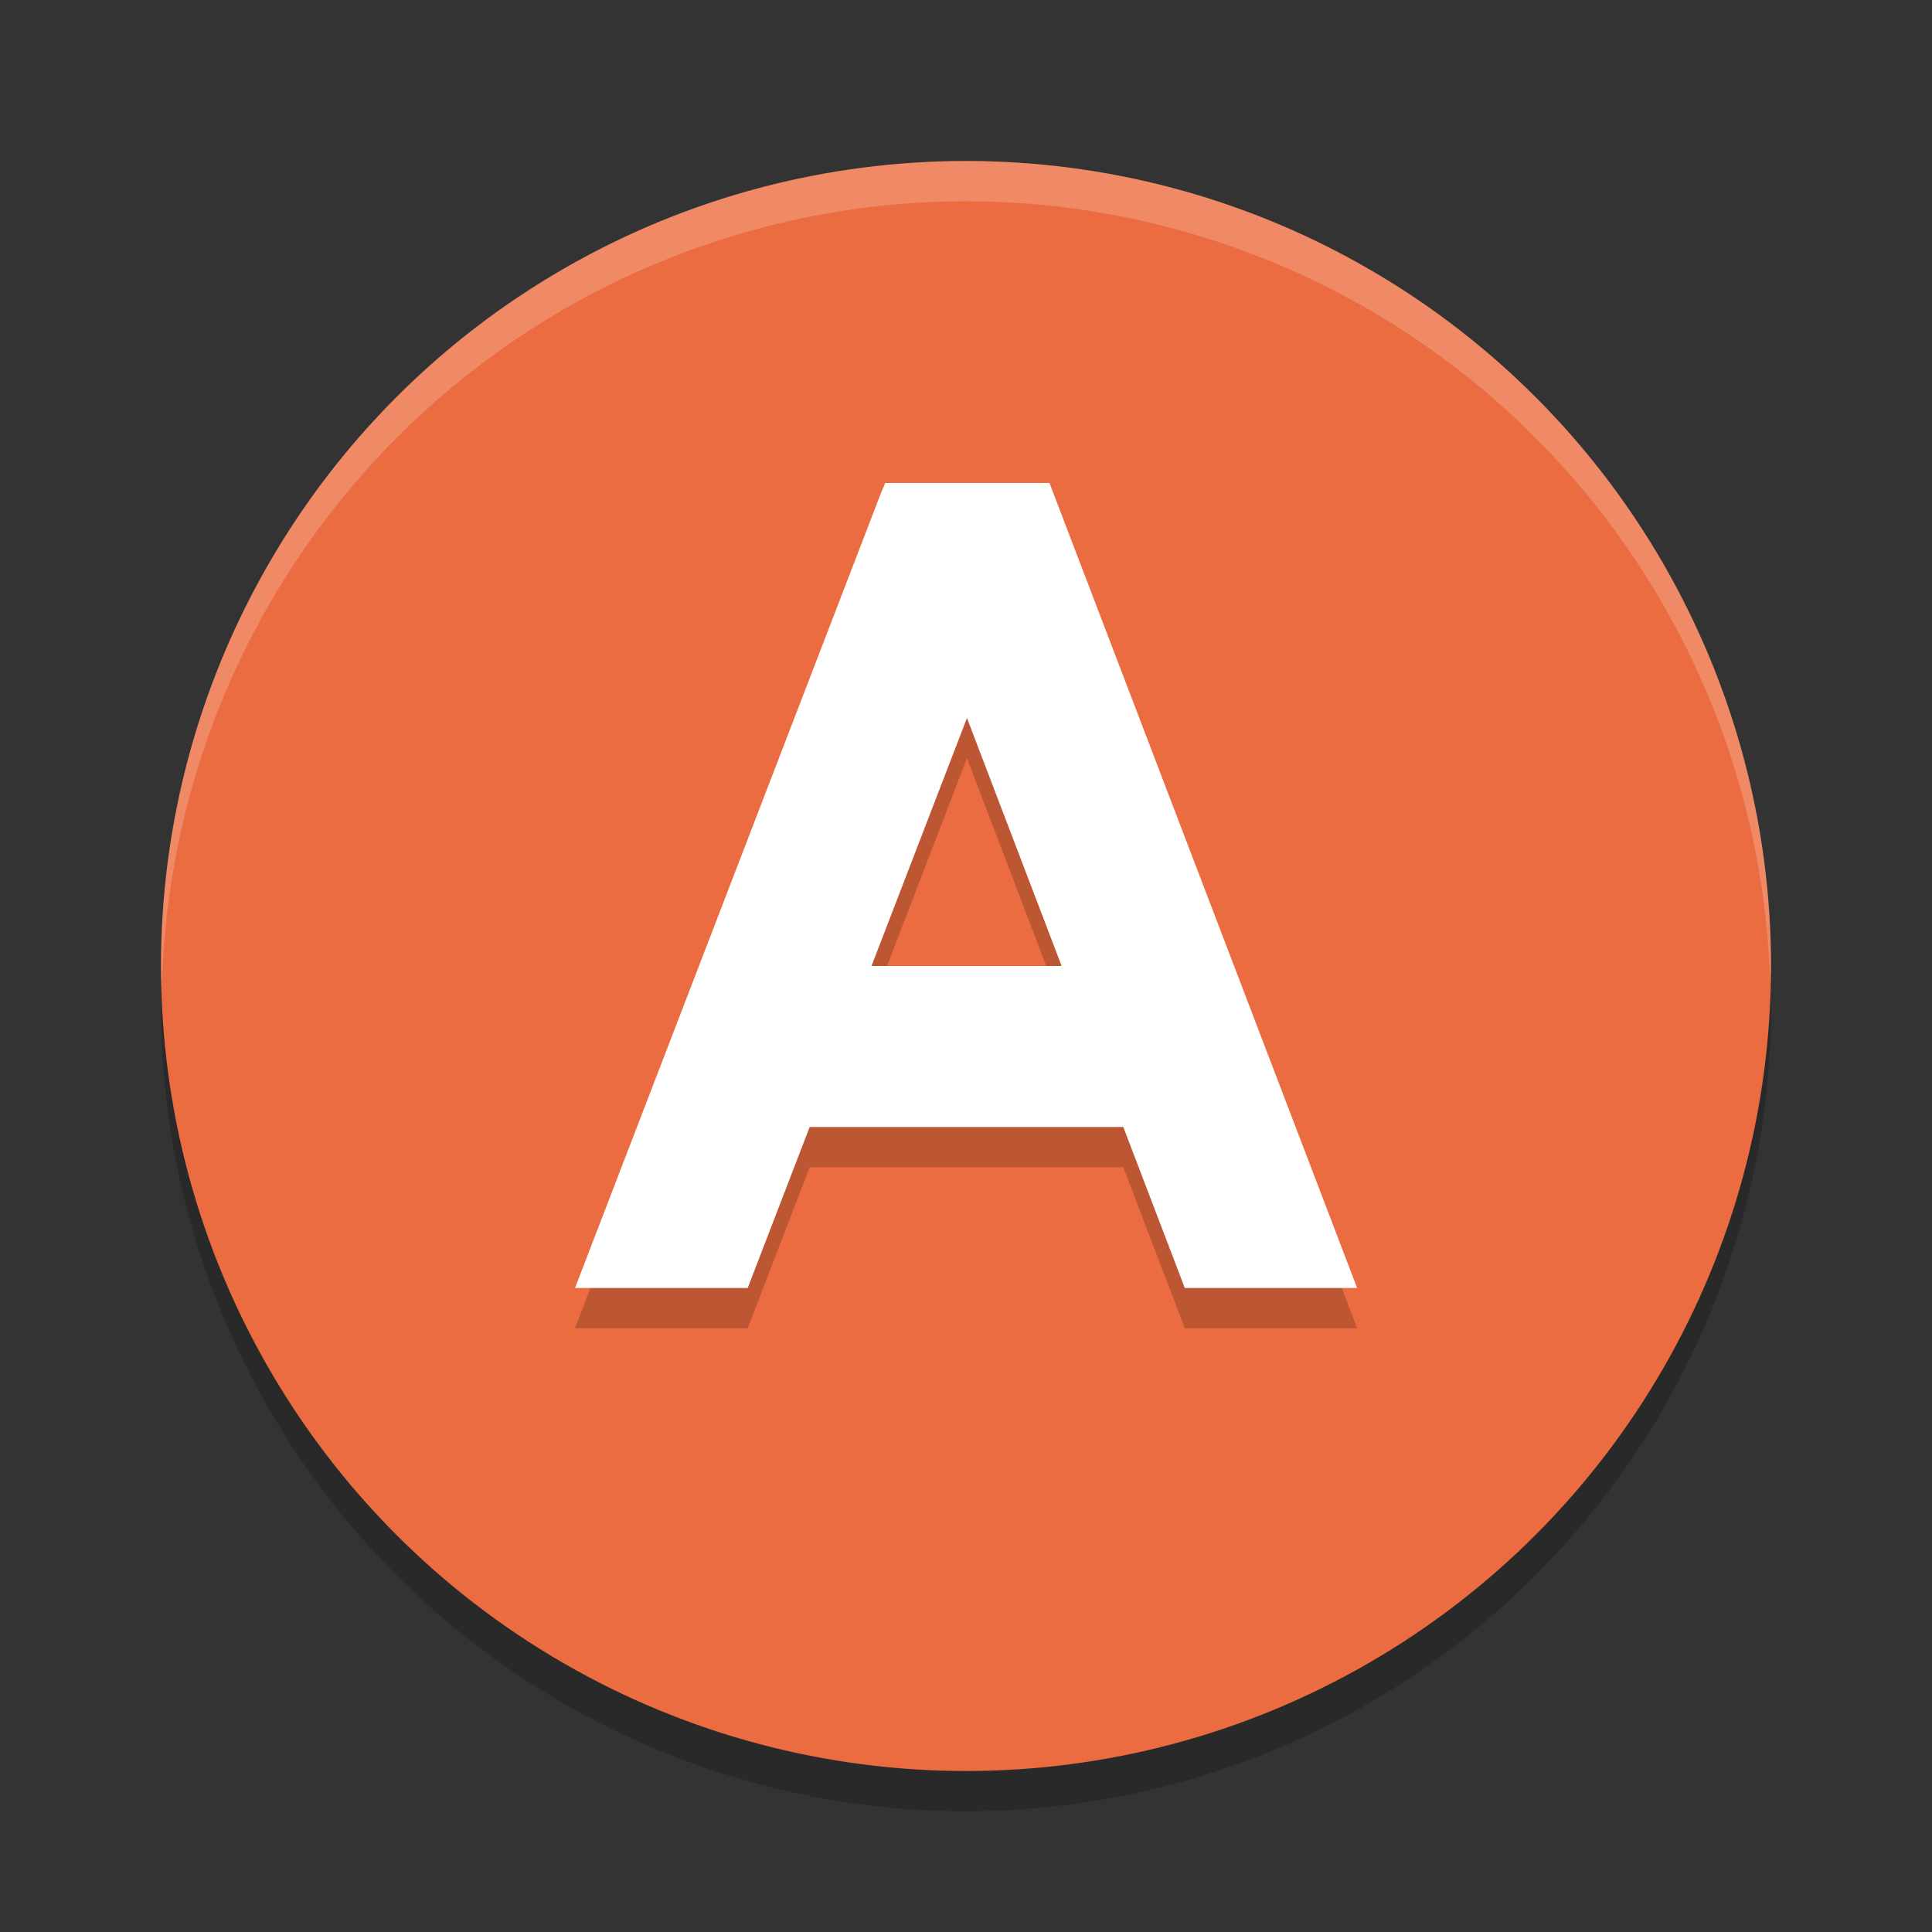 <svg xmlns="http://www.w3.org/2000/svg" width="24" height="24" version="1.1">
 <rect width="100%" height="100%" fill="#333333" stroke="none"/>
 <circle style="opacity:0.2" cx="12" cy="12.5" r="10"/>
 <circle style="fill:#eb6c40" cx="12" cy="12" r="10"/>
 <path style="opacity:0.2;fill:#ffffff" d="M 12,2 A 10,10 0 0 0 2,12 10,10 0 0 0 2.011,12.291 10,10 0 0 1 12,2.5 10,10 0 0 1 21.989,12.209 10,10 0 0 0 22,12 10,10 0 0 0 12,2 Z"/>
 <path style="opacity:0.2" d="M 10.997,6.5 10.944,6.624 7.143,16.5 h 2.145 l 0.77,-2 h 3.896 l 0.764,2 h 2.141 L 13.037,6.5 Z M 12.012,9.419 13.188,12.5 h -2.362 z"/>
 <path style="fill:#ffffff" d="M 10.997,6 10.944,6.124 7.143,16 h 2.145 l 0.77,-2 h 3.896 l 0.764,2 h 2.141 L 13.037,6 Z M 12.012,8.919 13.188,12 h -2.362 z"/>
</svg>
